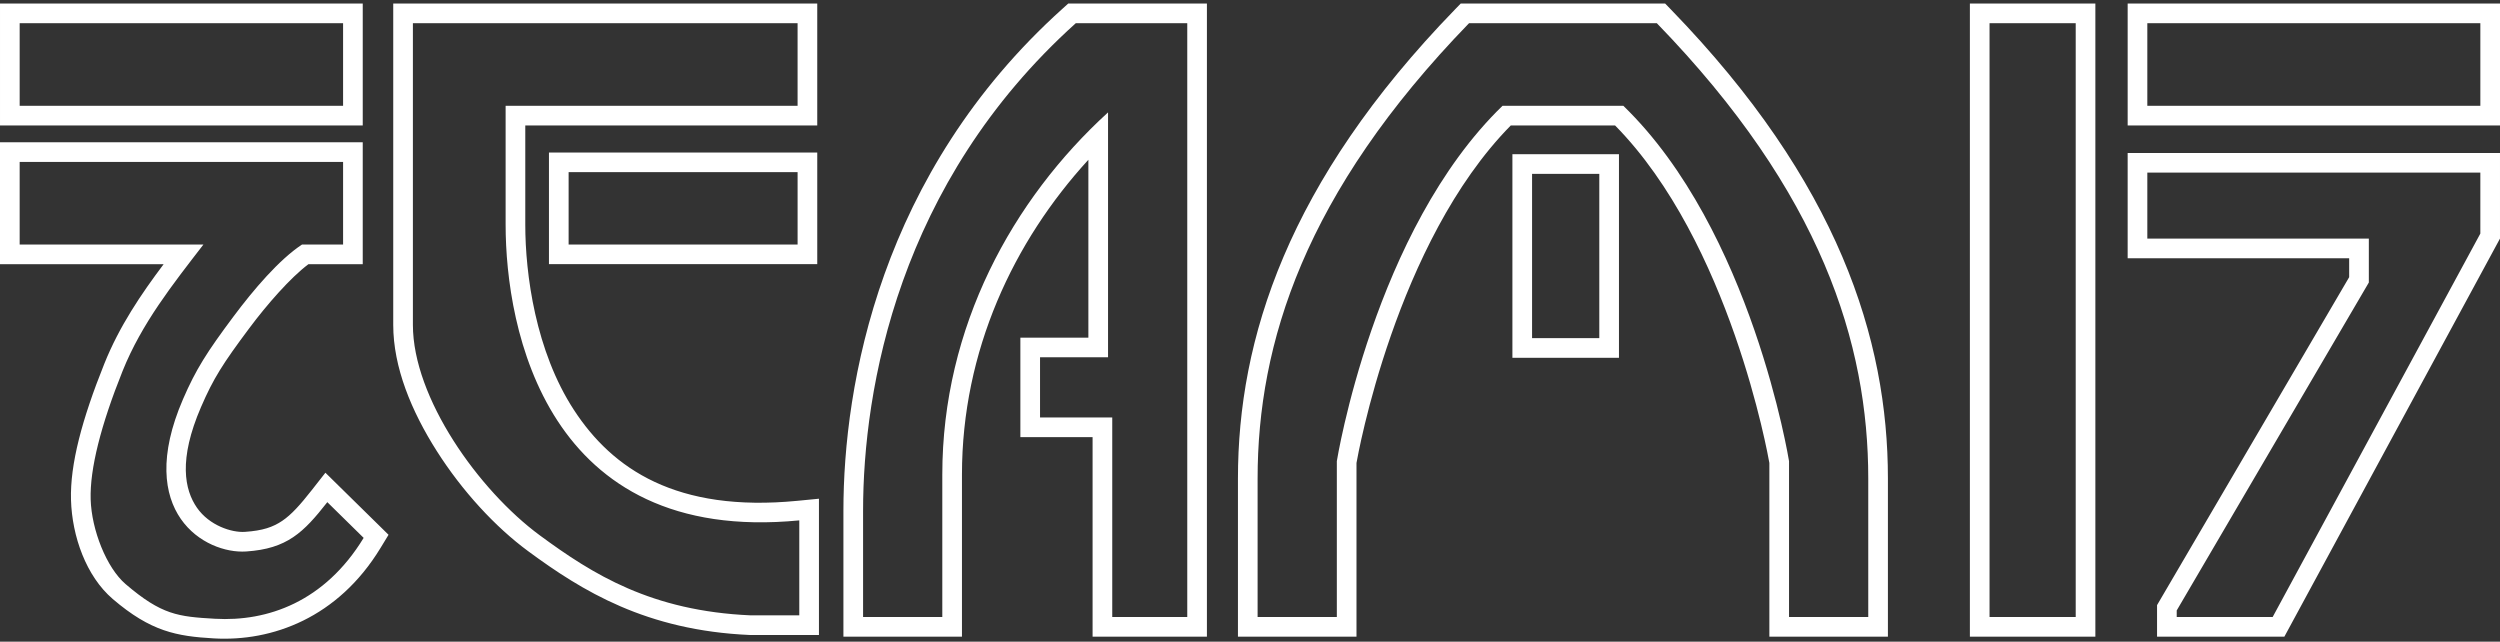 <svg clip-rule="evenodd" fill-rule="evenodd" stroke-linejoin="round" stroke-miterlimit="2" viewBox="0 0 600 154" xmlns="http://www.w3.org/2000/svg"><rect x="0" y="0" width="600" height="154" fill="#333333" stroke="none"/><path d="m0 34.15v29.25h39.277c-5.418 7.214-10.615 14.86-14.244 23.905-5.348 13.332-8.238 24.103-7.992 32.671.251 8.737 3.631 18.31 10.026 23.787 9.155 7.838 15.366 8.936 24.247 9.45 13.991.81 29.799-4.933 39.992-21.668l1.947-3.196-15.154-14.896-3.257 4.154c-2.786 3.553-4.912 5.922-7.115 7.402-2.204 1.481-4.624 2.35-8.959 2.638-3.148.21-8.525-1.515-11.494-5.789-2.968-4.274-4.501-11.502.973-24.17 2.975-6.885 5.254-10.441 11.564-18.893 4.303-5.765 9.893-12.152 14.218-15.395h13.028v-29.25zm472.772-33.295v151.946h30.116v-151.946h-30.116zm37.866 35.859v25.267h53.163v4.54l-46.108 78.708v7.572h30.555l51.752-95.55v-20.537zm-254.264-35.859-1.345 1.211c-43.881 39.463-52.609 90.367-52.609 120.537v30.198h28.451v-38.906c0-29.749 12.41-55.97 30.339-75.549v42.687h-16.321v23.881h17.332v47.887h27.44v-151.946h-33.287zm94.193 0-1.39 1.433c-40.207 41.454-52.07 79.137-52.07 112.553v37.96h28.45v-41.691c.298-1.707 9.421-52.963 37.033-81.005h25.025c27.612 28.042 36.736 79.298 37.033 81.005v41.691h28.451v-37.96c0-33.416-11.864-71.099-52.071-112.553l-1.39-1.433h-49.071zm-154.427 29.25v-29.25h-101.764v77.121c0 10.163 4.367 20.708 10.46 30.289 6.093 9.582 13.99 18.178 21.929 24.024 12.946 9.533 28.313 19.028 53.215 20.11l.102.005h16.466v-32.712l-5.176.504c-29.041 2.83-44.395-7.647-53.624-21.799-9.229-14.151-11.681-32.626-11.681-44.475v-23.817zm-191.422 8.763v19.813h44.11c-7.368 9.562-14.818 18.923-19.415 30.381-5.229 13.032-7.865 23.474-7.656 30.778.21 7.305 3.802 16.419 8.38 20.339 8.678 7.43 12.624 7.813 21.449 8.323 12.606.73 26.338-4.057 35.69-19.411l-8.721-8.573c-5.717 7.292-9.65 11.183-19.473 11.837-9.824.655-26.941-9.291-15.167-36.539 3.101-7.175 5.742-11.308 12.114-19.844 4.8-6.43 10.966-13.676 16.465-17.291h9.844v-19.813zm493.452-33.294h-20.68v142.508h20.68v-142.508zm-239.986 0c-42.61 38.32-51.046 87.766-51.046 117.029v25.479h19.014v-34.187c0-35.443 16.855-66.02 39.776-86.92v58.777h-16.321v14.443h17.332v47.887h18.003v-142.508h-26.758zm257.172 35.858v15.83h53.164v10.54l-46.109 78.707v1.573h23.027l49.844-92.027v-14.623zm-162.792-35.858c-39.546 40.771-50.739 76.94-50.739 109.267v33.241h19.014v-37.405s8.889-55.404 39.776-85.291h28.975c30.887 29.887 39.776 85.291 39.776 85.291v37.405h19.014v-33.241c0-32.327-11.193-68.496-50.739-109.267zm-253.469 0v72.402c0 17.49 15.772 39.692 30.468 50.514 12.743 9.383 26.795 18.16 50.622 19.195h11.644v-22.793c-60.782 5.924-70.48-46.047-70.48-70.97v-28.535h70.072v-19.813zm263.882 31.432v48.866h25.574v-48.866zm4.719 4.718v39.43h16.136v-39.43zm-235.947-5.123v26.799h64.391v-26.799zm4.719 4.719v17.361h54.953v-17.361zm-136.468-40.465v29.25h87.057v-29.25zm510.638 0v29.25h89.362v-29.25zm-505.92 4.719v19.813h77.62v-19.813zm510.638 0v19.813h79.926v-19.813z" fill="#fff"/></svg>